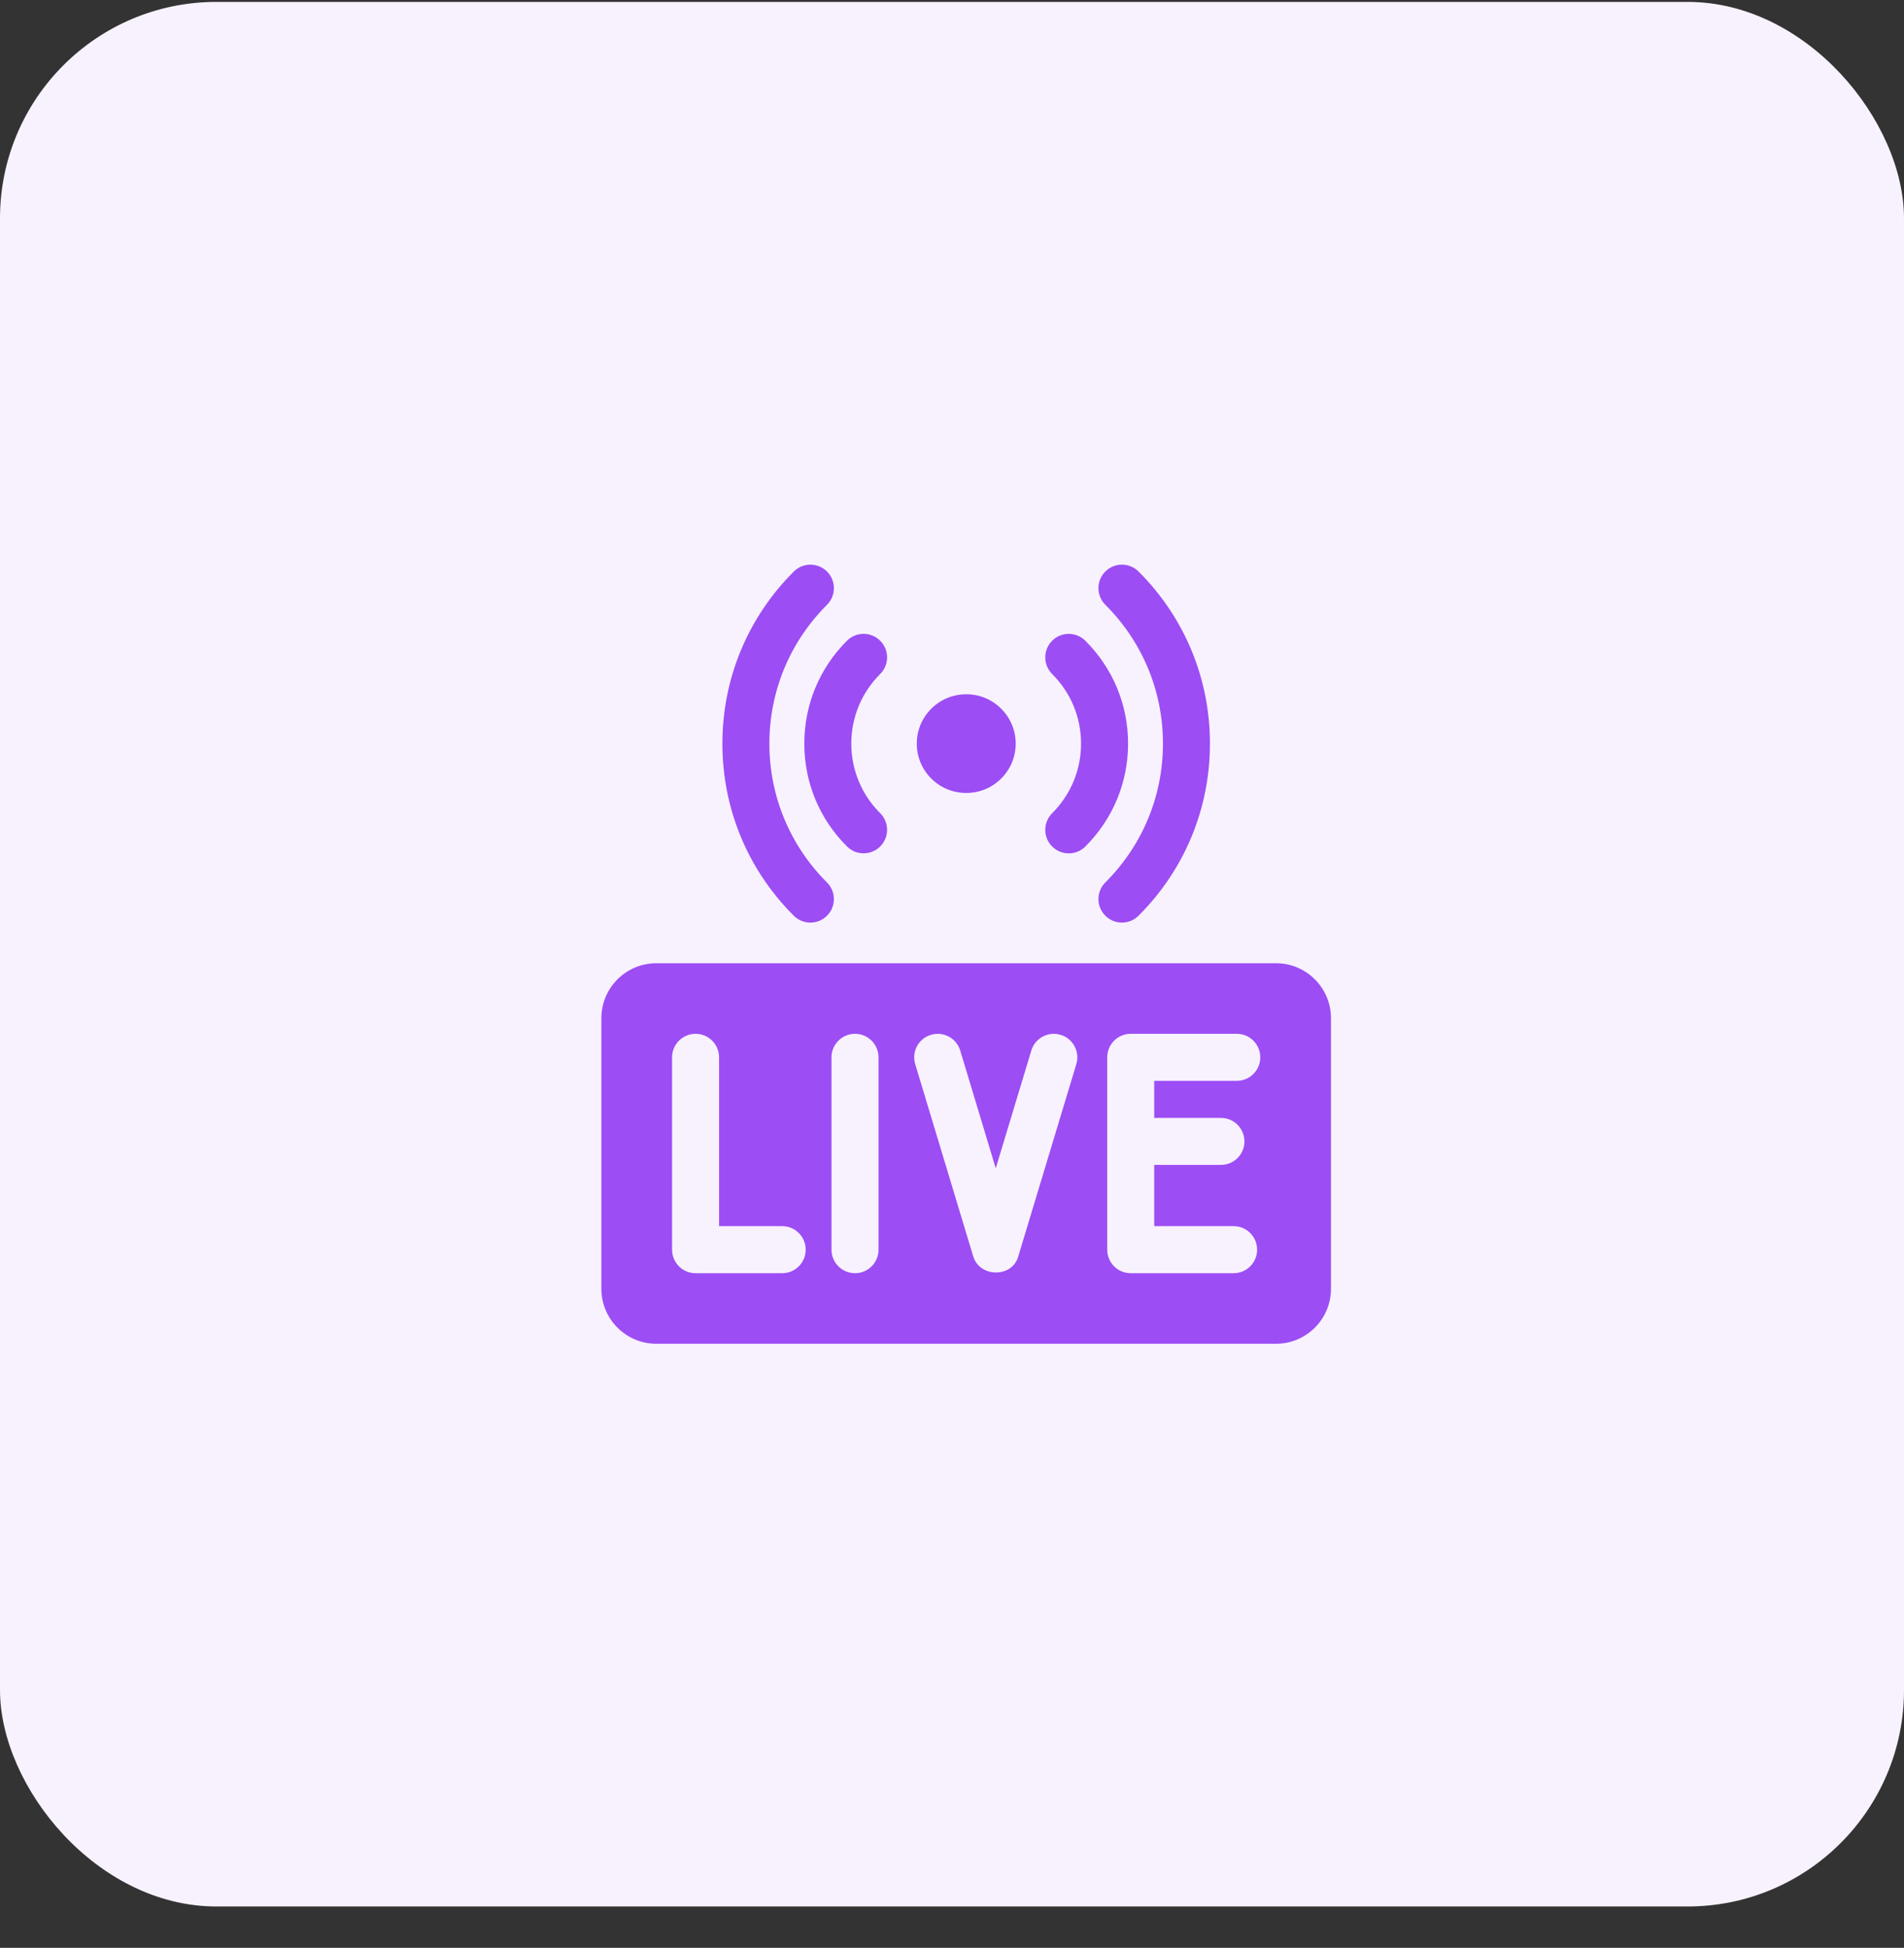 <svg width="44" height="45" viewBox="0 0 44 45" fill="none" xmlns="http://www.w3.org/2000/svg">
<rect x="0" y="0" width="44" height="45" fill="#333333" stroke="none"/>
<rect y="0.044" width="44" height="44" rx="5" fill="#F8F2FF"/>
<g clip-path="url(#clip0_1_3996)">
<path d="M23.137 17.986C22.691 18.431 21.967 18.431 21.521 17.986C21.074 17.541 21.074 16.818 21.521 16.373C21.967 15.927 22.691 15.927 23.137 16.373C23.584 16.818 23.584 17.541 23.137 17.986Z" fill="#9C4DF4"/>
<path d="M24.699 19.715C24.559 19.715 24.42 19.661 24.314 19.555C24.102 19.343 24.103 18.999 24.315 18.787C24.745 18.357 24.982 17.786 24.982 17.179C24.982 16.572 24.745 16.001 24.315 15.572C24.103 15.36 24.102 15.016 24.314 14.803C24.526 14.591 24.87 14.591 25.082 14.803C25.718 15.438 26.069 16.282 26.069 17.179C26.069 18.077 25.718 18.921 25.082 19.556C24.976 19.662 24.837 19.715 24.699 19.715Z" fill="#9C4DF4"/>
<path d="M25.927 21.314C25.788 21.314 25.649 21.261 25.543 21.154C25.331 20.942 25.331 20.598 25.544 20.386C26.402 19.529 26.875 18.391 26.875 17.179C26.875 15.968 26.402 14.829 25.544 13.972C25.331 13.76 25.331 13.416 25.543 13.204C25.755 12.992 26.099 12.991 26.311 13.203C27.375 14.265 27.961 15.677 27.961 17.179C27.961 18.681 27.375 20.093 26.311 21.155C26.205 21.261 26.066 21.314 25.927 21.314Z" fill="#9C4DF4"/>
<path d="M19.956 19.714C19.818 19.714 19.679 19.661 19.573 19.555C18.937 18.921 18.587 18.077 18.587 17.179C18.587 16.281 18.937 15.437 19.573 14.802C19.785 14.59 20.129 14.591 20.341 14.803C20.553 15.015 20.553 15.359 20.34 15.571C19.91 16.001 19.673 16.572 19.673 17.179C19.673 17.786 19.91 18.357 20.34 18.786C20.553 18.998 20.553 19.342 20.341 19.555C20.235 19.661 20.096 19.714 19.956 19.714Z" fill="#9C4DF4"/>
<path d="M18.728 21.314C18.589 21.314 18.45 21.262 18.344 21.156C17.28 20.094 16.694 18.682 16.694 17.18C16.694 15.678 17.28 14.266 18.344 13.204C18.556 12.992 18.9 12.992 19.112 13.204C19.324 13.417 19.324 13.761 19.111 13.973C18.253 14.829 17.78 15.968 17.78 17.18C17.78 18.391 18.253 19.53 19.111 20.387C19.324 20.599 19.324 20.942 19.112 21.155C19.006 21.261 18.867 21.314 18.728 21.314Z" fill="#9C4DF4"/>
<path d="M29.488 22.253H15.167C14.466 22.253 13.897 22.822 13.897 23.524V29.773C13.897 30.475 14.466 31.044 15.167 31.044H29.488C30.189 31.044 30.758 30.475 30.758 29.773V23.524C30.758 22.822 30.189 22.253 29.488 22.253ZM18.076 29.414H16.074C15.774 29.414 15.531 29.171 15.531 28.87V24.427C15.531 24.127 15.774 23.883 16.074 23.883C16.374 23.883 16.617 24.127 16.617 24.427V28.327H18.076C18.376 28.327 18.619 28.57 18.619 28.87C18.619 29.171 18.376 29.414 18.076 29.414ZM20.302 28.87C20.302 29.171 20.059 29.414 19.759 29.414C19.459 29.414 19.215 29.171 19.215 28.87V24.427C19.215 24.127 19.459 23.883 19.759 23.883C20.059 23.883 20.302 24.127 20.302 24.427V28.87ZM24.873 24.584L23.531 29.027C23.531 29.028 23.531 29.028 23.531 29.029C23.385 29.526 22.642 29.514 22.492 29.029C22.491 29.028 22.491 29.028 22.491 29.027L21.15 24.584C21.063 24.297 21.225 23.993 21.513 23.907C21.8 23.82 22.103 23.982 22.19 24.27L23.011 26.991L23.833 24.27C23.919 23.982 24.223 23.82 24.51 23.907C24.797 23.993 24.96 24.297 24.873 24.584ZM28.215 25.826C28.515 25.826 28.758 26.069 28.758 26.369C28.758 26.669 28.515 26.912 28.215 26.912H26.673V28.327H28.508C28.808 28.327 29.051 28.57 29.051 28.87C29.051 29.171 28.808 29.414 28.508 29.414H26.13C25.83 29.414 25.587 29.171 25.587 28.87V24.427C25.587 24.127 25.83 23.883 26.13 23.883H28.581C28.881 23.883 29.124 24.127 29.124 24.427C29.124 24.727 28.881 24.97 28.581 24.97H26.673V25.826H28.215Z" fill="#9C4DF4"/>
</g>
<defs>
<clipPath id="clip0_1_3996">
<rect width="18" height="18" fill="white" transform="translate(13.334 13.044)"/>
</clipPath>
</defs>
</svg>
